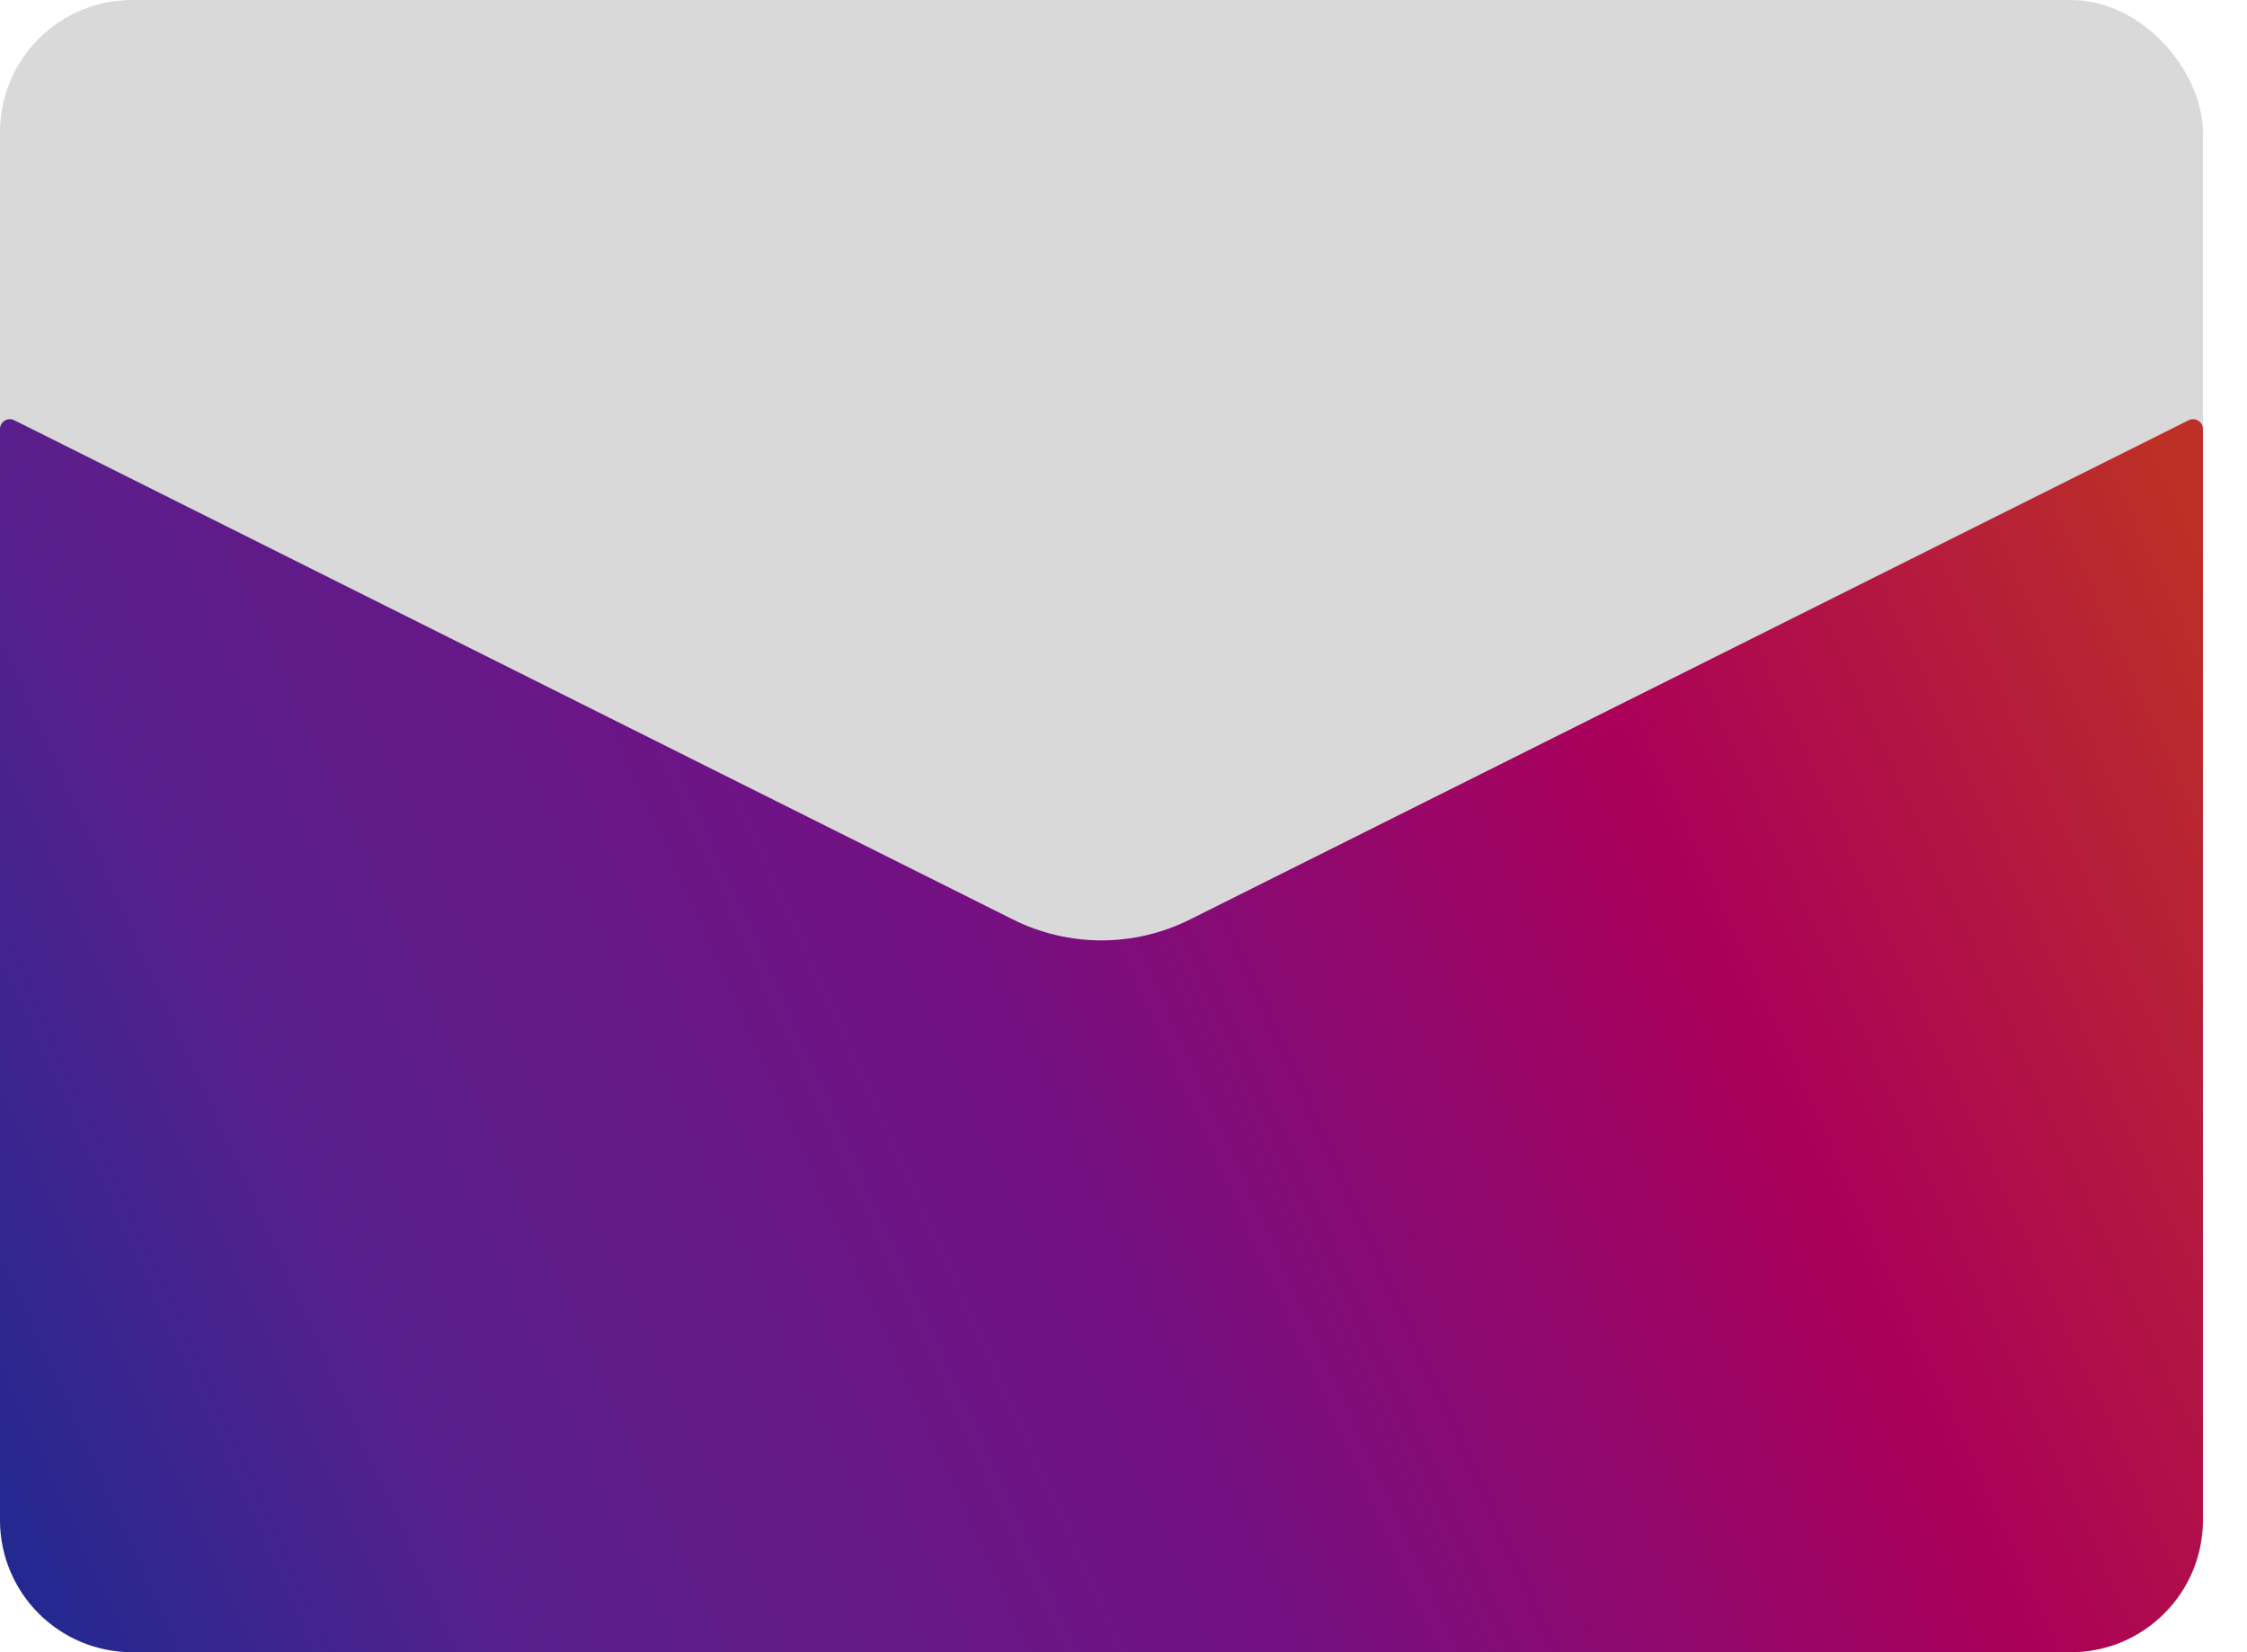 <svg width="34" height="25" viewBox="0 0 34 25" fill="none" xmlns="http://www.w3.org/2000/svg">
<rect width="33.333" height="25" rx="2" fill="#D9D9D9"/>
<path d="M0 23L0 6.493C0 6.381 0.117 6.309 0.217 6.359L15.325 13.912C16.17 14.335 17.164 14.335 18.008 13.912L33.116 6.359C33.216 6.309 33.333 6.381 33.333 6.493V23C33.333 24.105 32.438 25 31.333 25H2C0.895 25 0 24.105 0 23Z" fill="url(#paint0_linear_2051_980)"/>
<defs>
<linearGradient id="paint0_linear_2051_980" x1="-2.833" y1="25.5" x2="33.667" y2="9" gradientUnits="userSpaceOnUse">
<stop stop-color="#072D94"/>
<stop offset="0.25" stop-color="#58208C"/>
<stop offset="0.516" stop-color="#741082"/>
<stop offset="0.771" stop-color="#AB0059"/>
<stop offset="1" stop-color="#BC3026"/>
</linearGradient>
</defs>
</svg>
